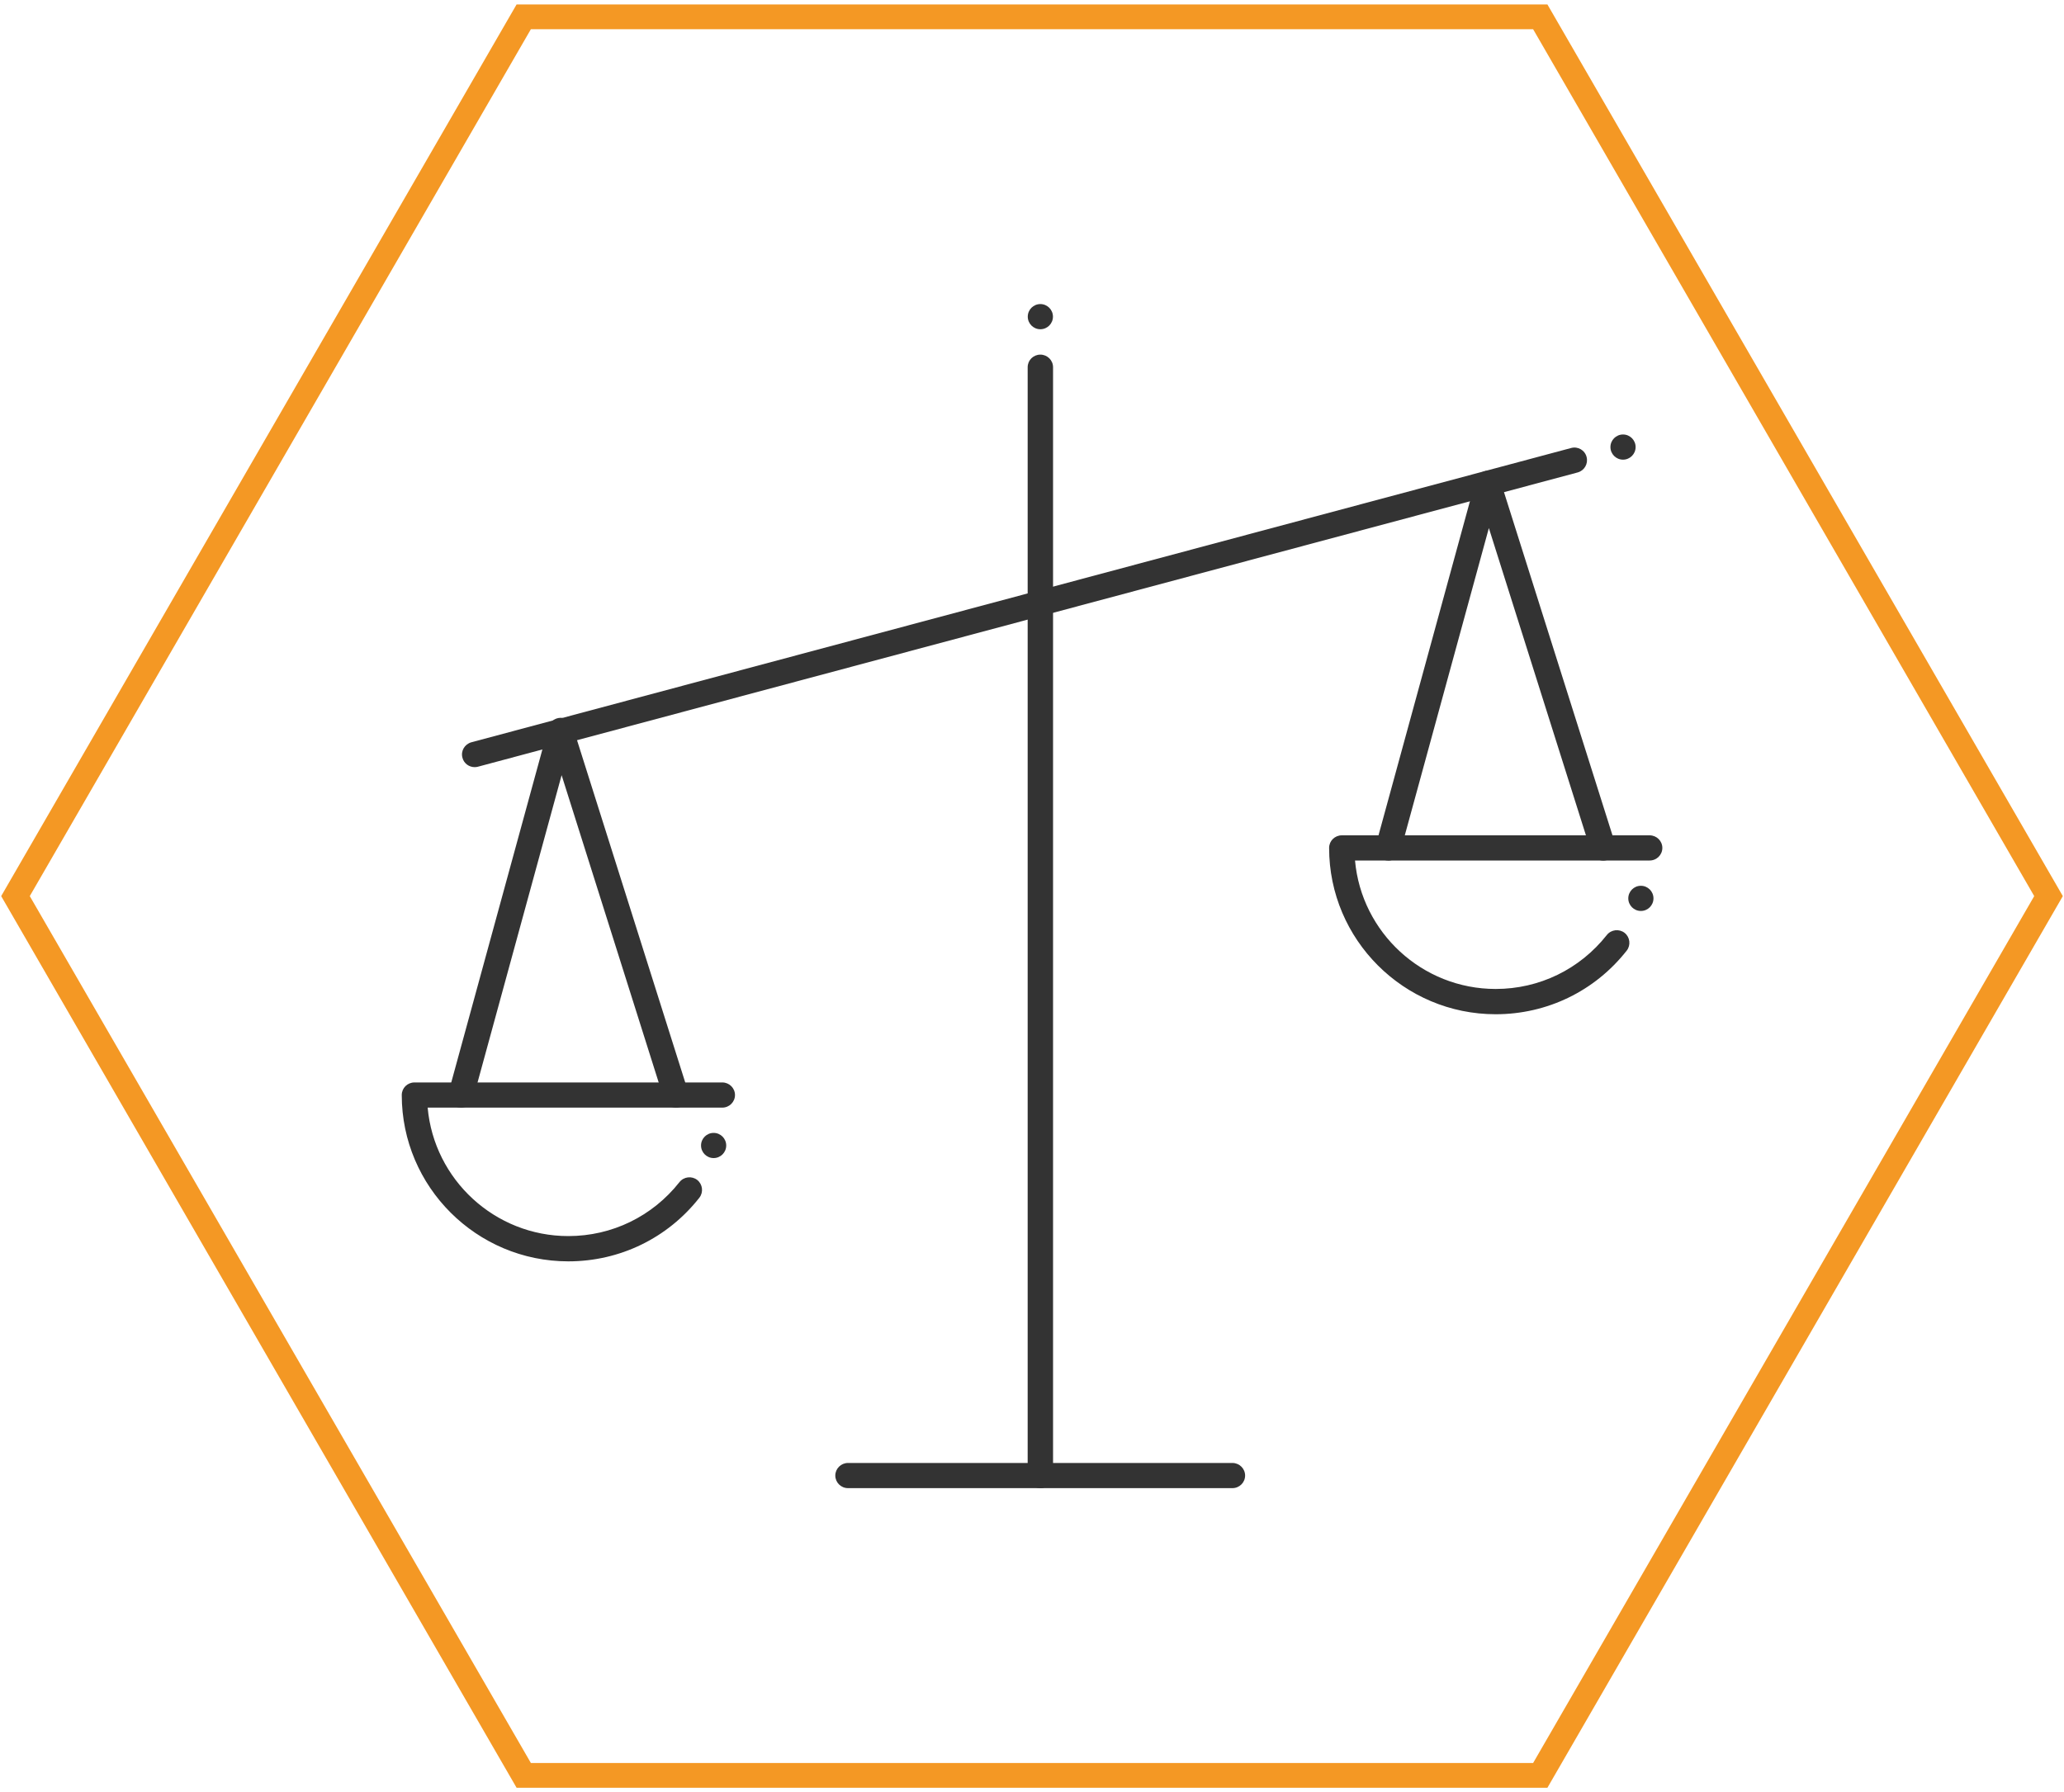 <?xml version="1.0" encoding="UTF-8"?>
<svg id="Layer_1" data-name="Layer 1" xmlns="http://www.w3.org/2000/svg" viewBox="0 0 200 173.7">
  <defs>
    <style>
      .cls-1 {
        fill: #333;
      }

      .cls-2 {
        fill: none;
        stroke: #f49824;
        stroke-width: 2.4px;
      }
    </style>
  </defs>
  <g id="Design">
    <g id="Our-vision-_-culture" data-name="Our-vision-&amp;amp;-culture">
      <g id="Stroke-2">
        <polygon id="Stroke-1" class="cls-2" points="149.25 1.63 50.75 1.63 1.5 86.85 50.75 172.07 149.25 172.07 198.5 86.85 149.25 1.63"/>
      </g>
    </g>
  </g>
  <g>
    <path class="cls-1" d="m100.81,144.23c-.68,0-1.23-.55-1.23-1.22V35.59c0-.68.55-1.22,1.23-1.22s1.23.55,1.23,1.22v107.42c0,.68-.55,1.22-1.23,1.22Z"/>
    <path class="cls-1" d="m82.17,144.23c-.68,0-1.23-.55-1.23-1.22s.55-1.22,1.23-1.22h37.25c.68,0,1.23.55,1.23,1.22s-.55,1.22-1.23,1.22h-37.25Z"/>
    <path class="cls-1" d="m45.99,74.35c-.54,0-1.04-.36-1.18-.91-.18-.65.21-1.32.87-1.5l106.56-28.52c.66-.18,1.33.21,1.5.87.17.65-.21,1.32-.87,1.5l-106.56,28.52c-.11.03-.21.04-.32.04Z"/>
    <circle class="cls-1" cx="157.27" cy="43.33" r="1.22"/>
    <circle class="cls-1" cx="100.81" cy="30.69" r="1.22"/>
    <path class="cls-1" d="m44.66,107.35c-.11,0-.22-.01-.32-.04-.65-.18-1.04-.85-.86-1.5l9.67-35.34c.14-.52.61-.89,1.16-.9,0,0,.02,0,.02,0,.53,0,1.01.35,1.17.86l11.17,35.34c.12.37.05.78-.18,1.09-.23.31-.6.5-.99.5-.59,0-1.1-.42-1.21-.98l-9.87-31.25-8.57,31.33c-.15.54-.64.9-1.18.9Z"/>
    <circle class="cls-1" cx="69.15" cy="111.02" r="1.22"/>
    <path class="cls-1" d="m55.07,122.25c-8.9,0-16.14-7.23-16.14-16.12,0-.68.55-1.22,1.23-1.22h29.83c.68,0,1.23.55,1.23,1.22s-.55,1.22-1.23,1.22h-28.55c.62,6.97,6.5,12.45,13.63,12.45,4.23,0,8.15-1.91,10.77-5.23.42-.53,1.19-.62,1.72-.21.53.42.62,1.19.21,1.72-3.08,3.92-7.71,6.17-12.7,6.17Z"/>
    <g>
      <path class="cls-1" d="m134.51,83.4c-.11,0-.22-.01-.32-.04-.65-.18-1.04-.85-.86-1.5l9.67-35.34c.14-.52.62-.89,1.16-.9.54-.04,1.03.34,1.19.86l11.17,35.34c.12.37.05.78-.18,1.09-.23.31-.6.5-.99.5-.59,0-1.1-.42-1.21-.98l-9.87-31.25-8.57,31.33c-.15.54-.64.9-1.18.9Z"/>
      <circle class="cls-1" cx="159" cy="87.07" r="1.22"/>
      <path class="cls-1" d="m144.93,98.3c-8.9,0-16.14-7.23-16.14-16.12,0-.68.55-1.22,1.23-1.22h29.83c.68,0,1.23.55,1.23,1.22s-.55,1.22-1.23,1.22h-28.55c.62,6.97,6.5,12.45,13.63,12.45,4.23,0,8.15-1.91,10.77-5.23.42-.53,1.19-.62,1.72-.21.53.42.62,1.19.21,1.72-3.08,3.92-7.71,6.17-12.7,6.17Z"/>
    </g>
  </g>
</svg>